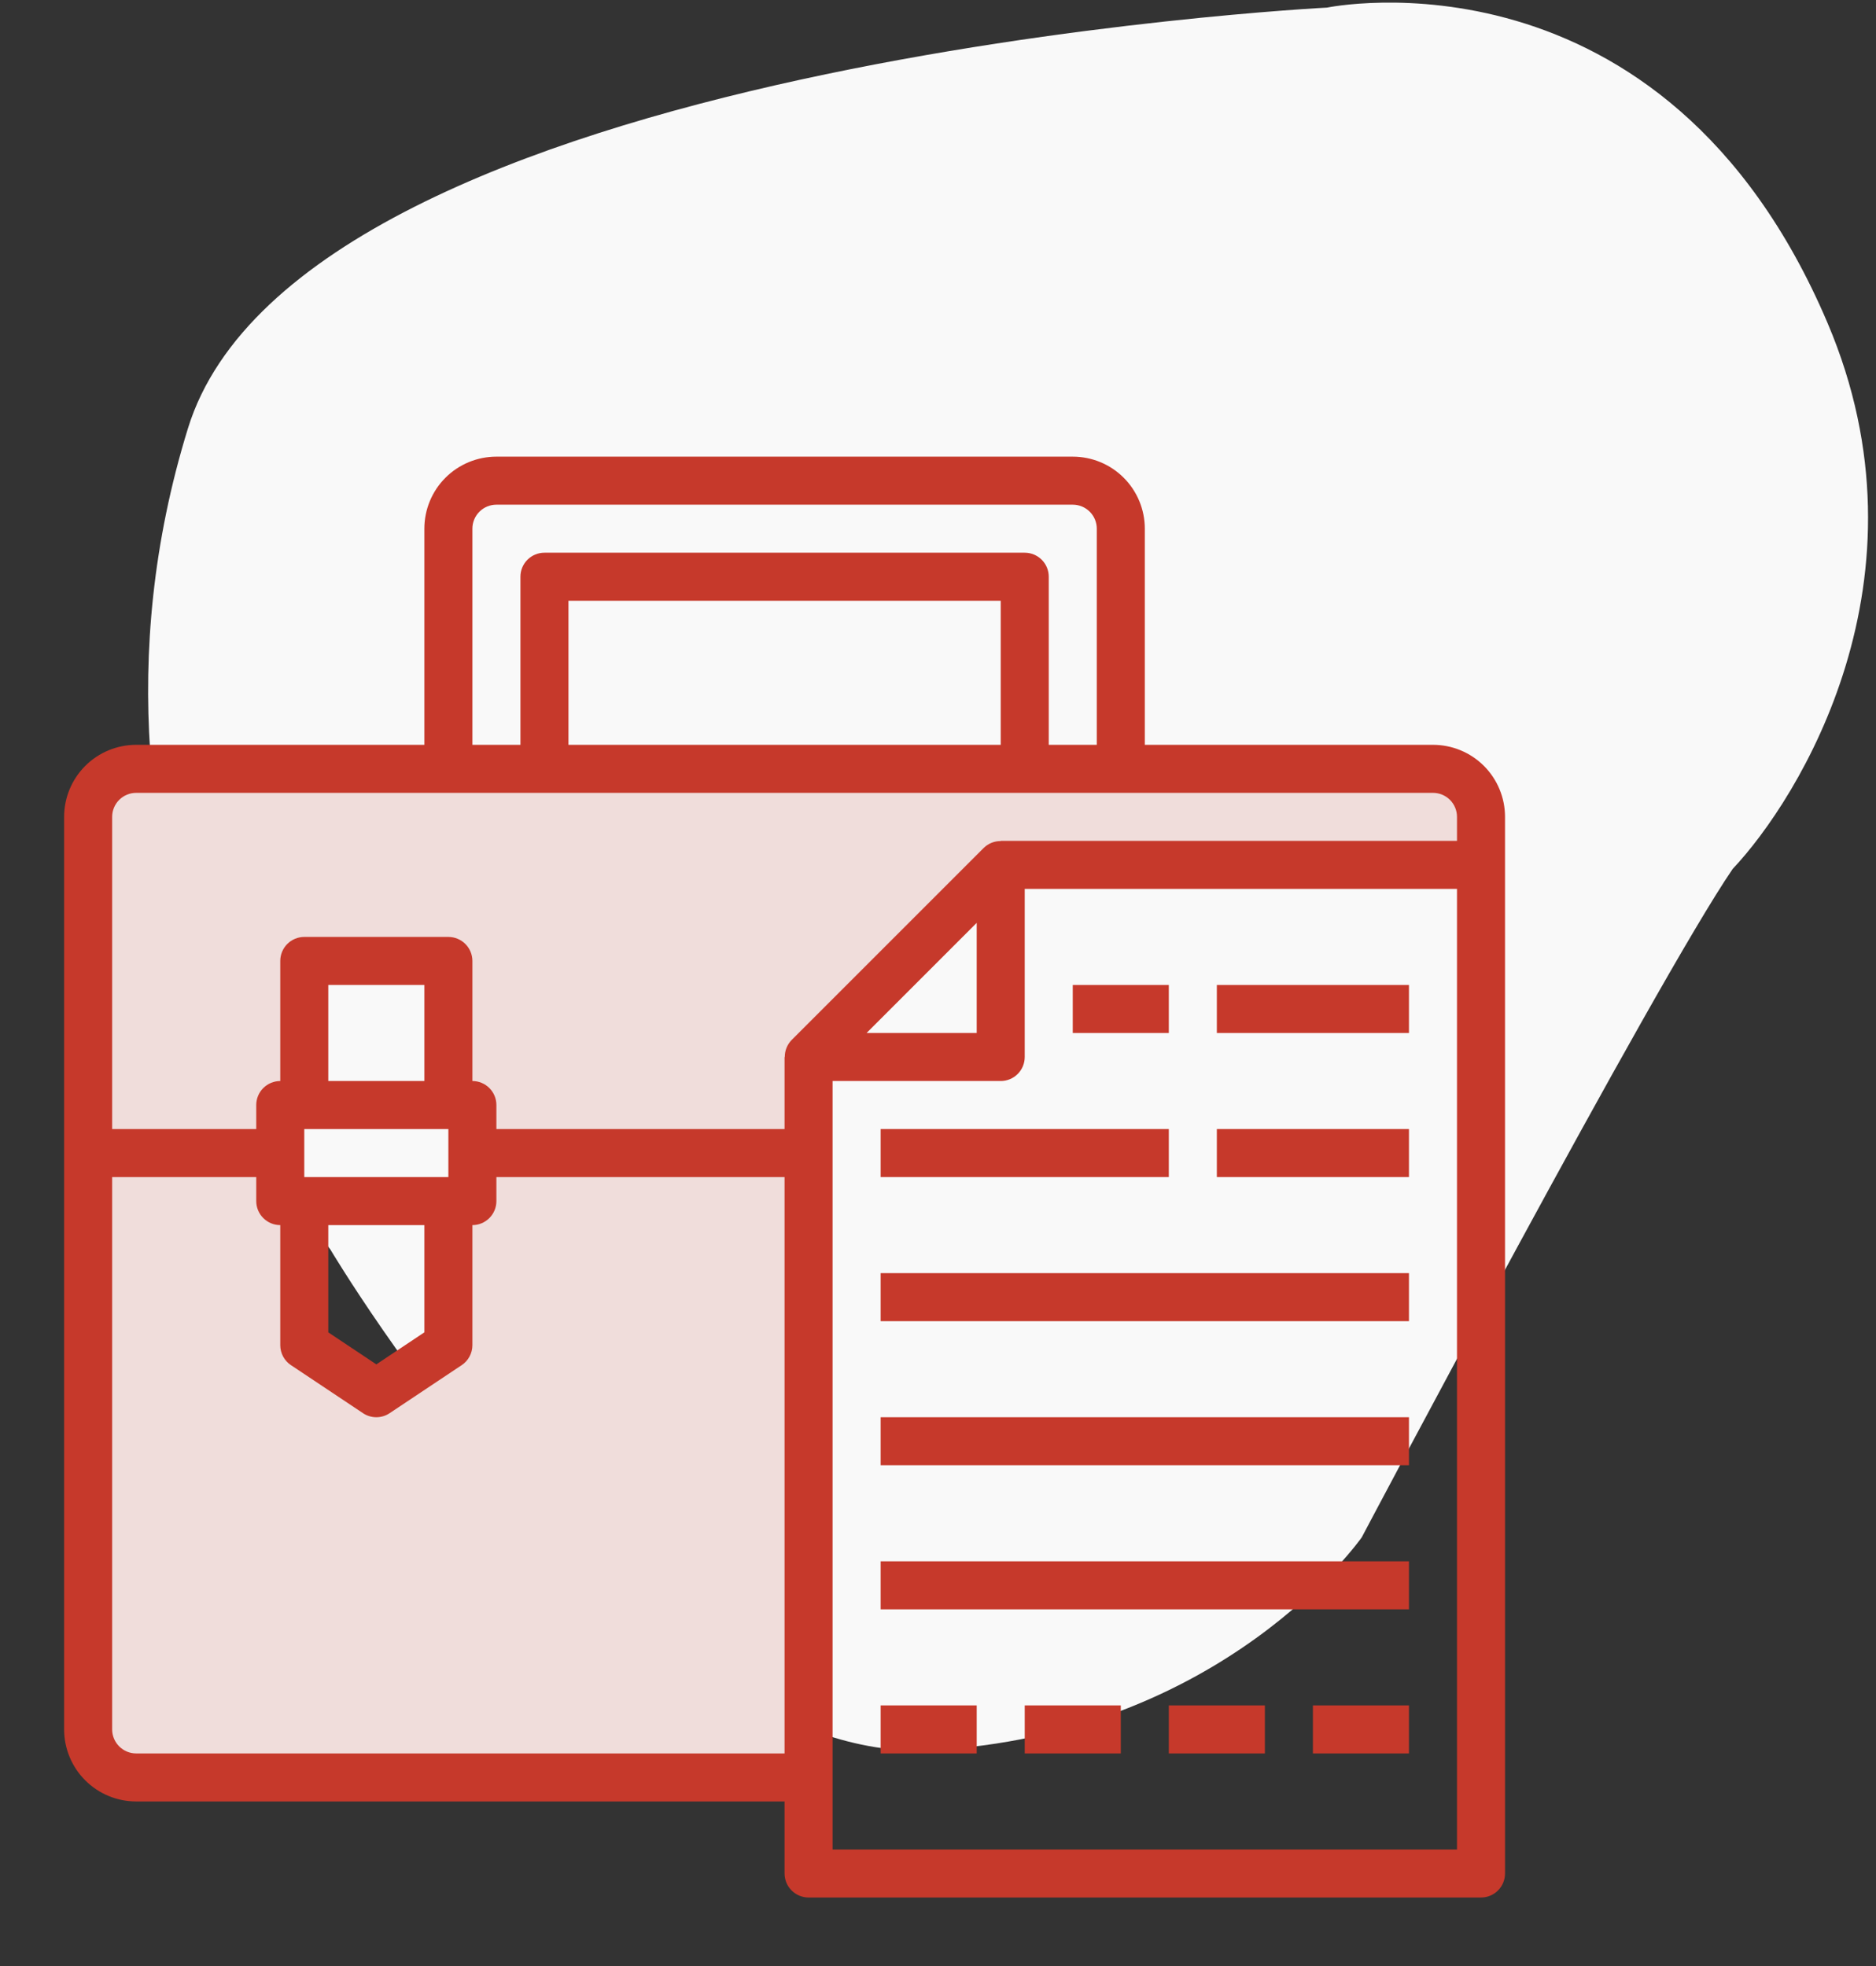 <svg width="83" height="87" viewBox="0 0 83 87" fill="none" xmlns="http://www.w3.org/2000/svg">
<rect x="0" y="0" width="83" height="87" fill="#333333" stroke="none"/>
<path d="M80.858 14.294C73.604 -2.766 58.714 0.336 58.714 0.336C58.714 0.336 13.357 2.64 8.317 18.947C2.017 39.331 14.617 55.283 14.617 55.283C14.617 55.283 28.17 78.104 41.151 77.439C54.133 76.775 60.247 68.02 60.247 68.02C60.247 68.02 73.222 43.467 76.659 38.445C79.586 35.343 85.668 25.607 80.858 14.294Z" fill="#F9F9F9"/>
<path d="M63.4 34.016H6.025C5.462 34.018 4.922 34.242 4.524 34.64C4.126 35.038 3.901 35.578 3.9 36.141V76.516C3.901 77.079 4.126 77.619 4.524 78.017C4.922 78.415 5.462 78.639 6.025 78.641H35.775V46.766L44.275 38.266H65.525V36.141C65.523 35.578 65.299 35.038 64.9 34.64C64.502 34.242 63.963 34.018 63.4 34.016ZM20.9 53.141H19.837V59.516L16.65 61.641L13.462 59.516V53.141H12.4V48.891H13.462V42.516H19.837V48.891H20.9V53.141Z" fill="#F0DDDB"/>
<path d="M63.4 32.954H50.65V23.391C50.65 22.546 50.314 21.735 49.716 21.137C49.118 20.539 48.307 20.204 47.462 20.204H21.962C21.117 20.204 20.306 20.539 19.708 21.137C19.11 21.735 18.775 22.546 18.775 23.391V32.954H6.025C5.179 32.954 4.369 33.289 3.771 33.887C3.173 34.485 2.837 35.296 2.837 36.141V76.516C2.837 77.362 3.173 78.172 3.771 78.77C4.369 79.368 5.179 79.704 6.025 79.704H34.712V82.891C34.712 83.173 34.824 83.443 35.023 83.642C35.223 83.842 35.493 83.954 35.775 83.954H65.525C65.806 83.954 66.077 83.842 66.276 83.642C66.475 83.443 66.587 83.173 66.587 82.891V36.141C66.587 35.296 66.251 34.485 65.654 33.887C65.056 33.289 64.245 32.954 63.4 32.954ZM20.9 23.391C20.9 23.109 21.012 22.839 21.211 22.64C21.41 22.441 21.68 22.329 21.962 22.329H47.462C47.744 22.329 48.014 22.441 48.214 22.64C48.413 22.839 48.525 23.109 48.525 23.391V32.954H46.4V25.516C46.4 25.234 46.288 24.964 46.089 24.765C45.889 24.566 45.619 24.454 45.337 24.454H24.087C23.805 24.454 23.535 24.566 23.336 24.765C23.137 24.964 23.025 25.234 23.025 25.516V32.954H20.9V23.391ZM44.275 32.954H25.15V26.579H44.275V32.954ZM6.025 35.079H63.4C63.681 35.079 63.952 35.191 64.151 35.39C64.35 35.589 64.462 35.859 64.462 36.141V37.204H44.275V37.213C44.136 37.211 43.998 37.237 43.869 37.289C43.74 37.341 43.623 37.418 43.523 37.515L35.023 46.015C34.828 46.216 34.719 46.486 34.722 46.766H34.712V49.954H21.962V48.891C21.962 48.609 21.85 48.339 21.651 48.14C21.452 47.941 21.181 47.829 20.9 47.829V42.516C20.9 42.234 20.788 41.964 20.588 41.765C20.389 41.566 20.119 41.454 19.837 41.454H13.462C13.18 41.454 12.91 41.566 12.711 41.765C12.512 41.964 12.4 42.234 12.4 42.516V47.829C12.118 47.829 11.848 47.941 11.648 48.14C11.449 48.339 11.337 48.609 11.337 48.891V49.954H4.962V36.141C4.962 35.859 5.074 35.589 5.273 35.39C5.473 35.191 5.743 35.079 6.025 35.079ZM43.212 40.831V45.704H38.34L43.212 40.831ZM19.837 52.079H13.462V49.954H19.837V52.079ZM18.775 47.829H14.525V43.579H18.775V47.829ZM14.525 54.204H18.775V58.948L16.65 60.366L14.525 58.95V54.204ZM6.025 77.579C5.743 77.579 5.473 77.467 5.273 77.267C5.074 77.068 4.962 76.798 4.962 76.516V52.079H11.337V53.141C11.337 53.423 11.449 53.693 11.648 53.892C11.848 54.092 12.118 54.204 12.4 54.204V59.516C12.4 59.691 12.443 59.863 12.525 60.017C12.608 60.172 12.727 60.303 12.873 60.4L16.06 62.525C16.235 62.642 16.44 62.704 16.65 62.704C16.86 62.704 17.065 62.642 17.239 62.525L20.427 60.4C20.572 60.303 20.692 60.172 20.774 60.017C20.857 59.863 20.9 59.691 20.9 59.516V54.204C21.181 54.204 21.452 54.092 21.651 53.892C21.85 53.693 21.962 53.423 21.962 53.141V52.079H34.712V77.579H6.025ZM64.462 81.829H36.837V47.829H44.275C44.556 47.829 44.827 47.717 45.026 47.517C45.225 47.318 45.337 47.048 45.337 46.766V39.329H64.462V81.829Z" fill="#C6392B"/>
<path d="M47.462 43.579H51.712V45.704H47.462V43.579Z" fill="#C6392B"/>
<path d="M53.837 43.579H62.337V45.704H53.837V43.579Z" fill="#C6392B"/>
<path d="M38.962 49.954H51.712V52.079H38.962V49.954Z" fill="#C6392B"/>
<path d="M53.837 49.954H62.337V52.079H53.837V49.954Z" fill="#C6392B"/>
<path d="M38.962 56.329H62.337V58.454H38.962V56.329Z" fill="#C6392B"/>
<path d="M38.962 62.704H62.337V64.829H38.962V62.704Z" fill="#C6392B"/>
<path d="M38.962 69.079H62.337V71.204H38.962V69.079Z" fill="#C6392B"/>
<path d="M38.962 75.454H43.212V77.579H38.962V75.454Z" fill="#C6392B"/>
<path d="M45.337 75.454H49.587V77.579H45.337V75.454Z" fill="#C6392B"/>
<path d="M51.712 75.454H55.962V77.579H51.712V75.454Z" fill="#C6392B"/>
<path d="M58.087 75.454H62.337V77.579H58.087V75.454Z" fill="#C6392B"/>
</svg>
